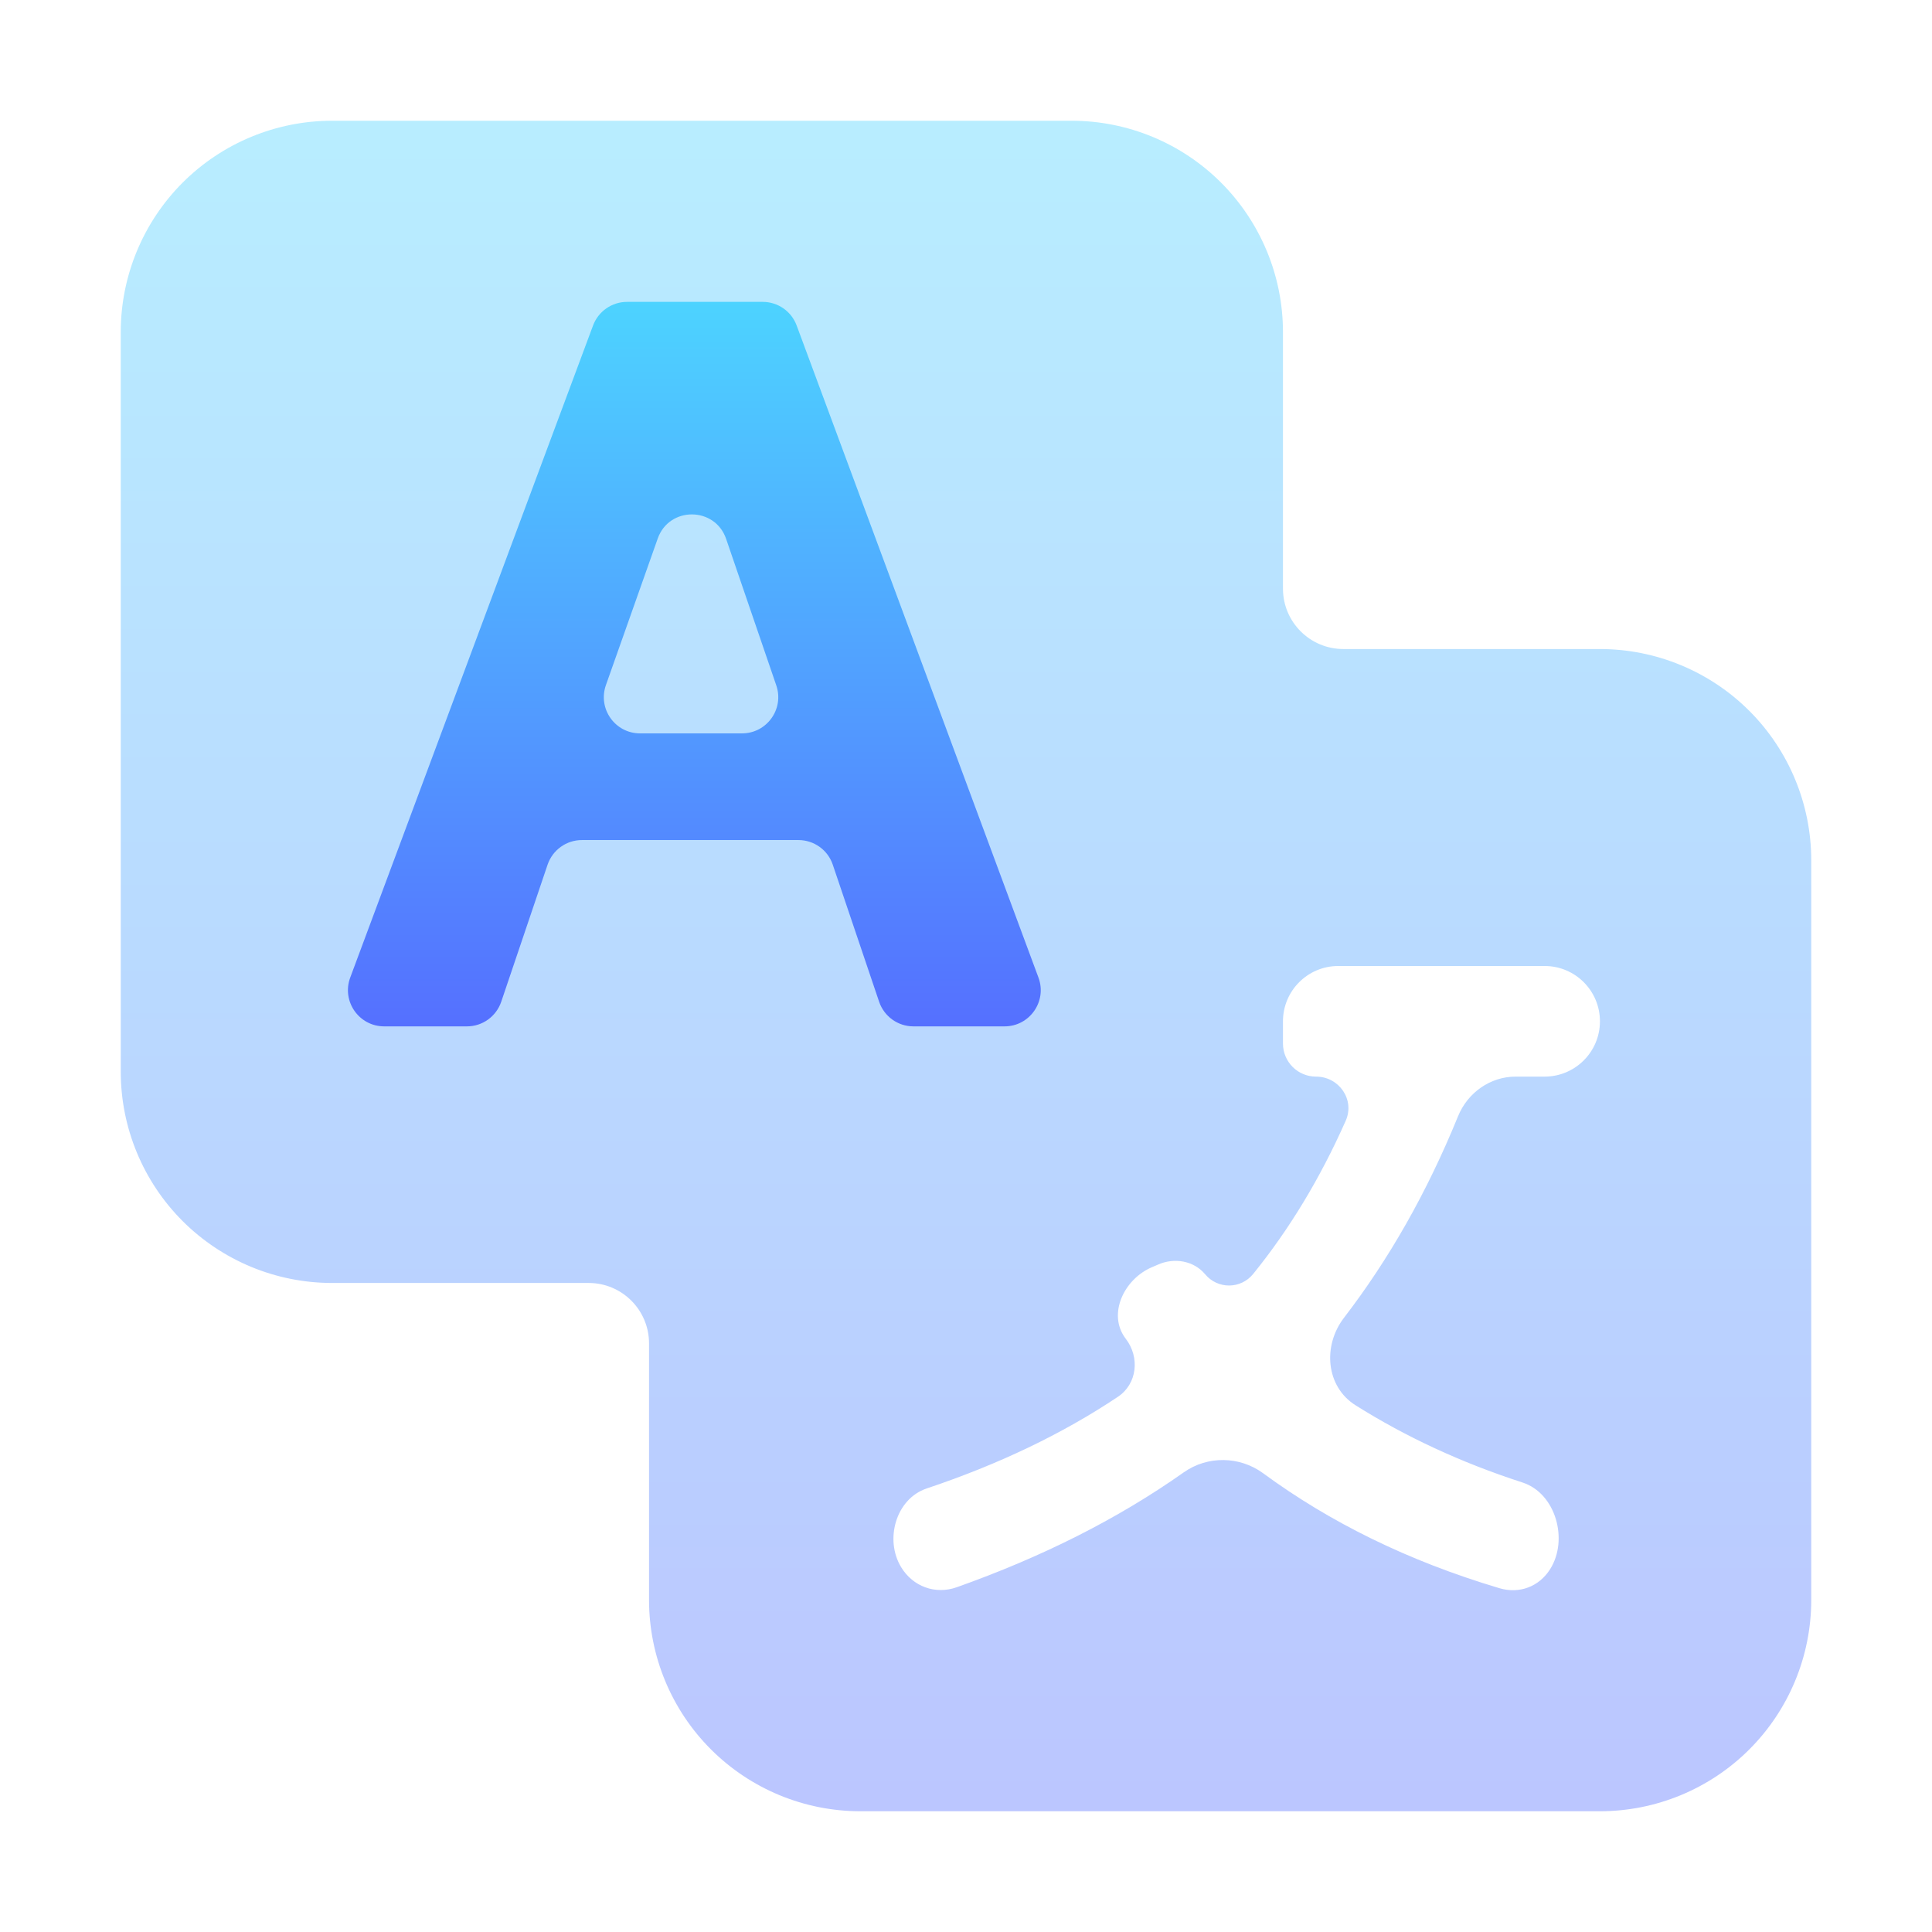 <svg width="32" height="32" viewBox="0 0 32 32" fill="none" xmlns="http://www.w3.org/2000/svg">
<path opacity="0.4" d="M2 5.5C2 4.572 2.369 3.682 3.025 3.025C3.682 2.369 4.572 2 5.5 2H17.75C18.678 2 19.569 2.369 20.225 3.025C20.881 3.682 21.25 4.572 21.25 5.5V9.75C21.25 10.302 21.698 10.75 22.25 10.75H26.5C27.428 10.75 28.319 11.119 28.975 11.775C29.631 12.431 30 13.322 30 14.25V26.5C30 27.428 29.631 28.319 28.975 28.975C28.319 29.631 27.428 30 26.5 30H14.25C13.322 30 12.431 29.631 11.775 28.975C11.119 28.319 10.75 27.428 10.75 26.5V22.25C10.75 21.698 10.302 21.25 9.75 21.25H5.5C4.572 21.25 3.682 20.881 3.025 20.225C2.369 19.569 2 18.678 2 17.75V5.5ZM19.089 20.985C18.618 21.179 18.336 21.77 18.646 22.174V22.174C18.882 22.48 18.837 22.922 18.515 23.136C17.593 23.752 16.536 24.256 15.348 24.654C14.839 24.825 14.648 25.5 14.926 25.958V25.958C15.121 26.279 15.492 26.415 15.846 26.29C17.256 25.789 18.505 25.164 19.608 24.386C20.002 24.108 20.534 24.117 20.922 24.402C22.025 25.212 23.319 25.854 24.837 26.306C25.165 26.403 25.491 26.281 25.674 25.992V25.992C25.984 25.504 25.768 24.733 25.218 24.555C24.195 24.224 23.276 23.794 22.454 23.277C21.959 22.967 21.905 22.289 22.261 21.826C23.005 20.857 23.635 19.752 24.15 18.488C24.309 18.098 24.683 17.832 25.104 17.832H25.584C26.09 17.832 26.5 17.422 26.5 16.916V16.916C26.5 16.41 26.09 16 25.584 16H22.166C21.66 16 21.25 16.41 21.25 16.916V17.285C21.25 17.587 21.495 17.832 21.797 17.832V17.832C22.18 17.832 22.444 18.215 22.289 18.564C21.866 19.518 21.357 20.358 20.758 21.099C20.552 21.354 20.17 21.357 19.96 21.105V21.105C19.772 20.88 19.448 20.826 19.18 20.946C19.149 20.959 19.119 20.972 19.089 20.985Z" fill="url(#paint0_linear_11_181)"/>
<path d="M9.638 13.914C9.381 13.914 9.153 14.078 9.07 14.321L8.302 16.592C8.219 16.836 7.991 17 7.734 17H6.364C5.945 17 5.655 16.583 5.801 16.191L9.823 5.391C9.911 5.156 10.135 5 10.386 5H12.633C12.884 5 13.108 5.156 13.195 5.391L17.2 16.191C17.346 16.583 17.056 17 16.638 17H15.13C14.872 17 14.644 16.836 14.561 16.592L13.793 14.321C13.711 14.078 13.482 13.914 13.225 13.914H9.638ZM12.29 12.147C12.702 12.147 12.991 11.742 12.858 11.353L12.027 8.926C11.843 8.388 11.083 8.384 10.894 8.92L10.036 11.347C9.898 11.738 10.187 12.147 10.601 12.147H12.29Z" fill="url(#paint1_linear_11_181)"/>
<defs>
<linearGradient id="paint0_linear_11_181" x1="16" y1="30" x2="16" y2="2" gradientUnits="userSpaceOnUse">
<stop stop-color="#5570FF"/>
<stop offset="1" stop-color="#4DD3FF"/>
</linearGradient>
<linearGradient id="paint1_linear_11_181" x1="11.5" y1="17" x2="11.5" y2="5" gradientUnits="userSpaceOnUse">
<stop stop-color="#5570FF"/>
<stop offset="1" stop-color="#4DD3FF"/>
</linearGradient>
</defs>
</svg>
